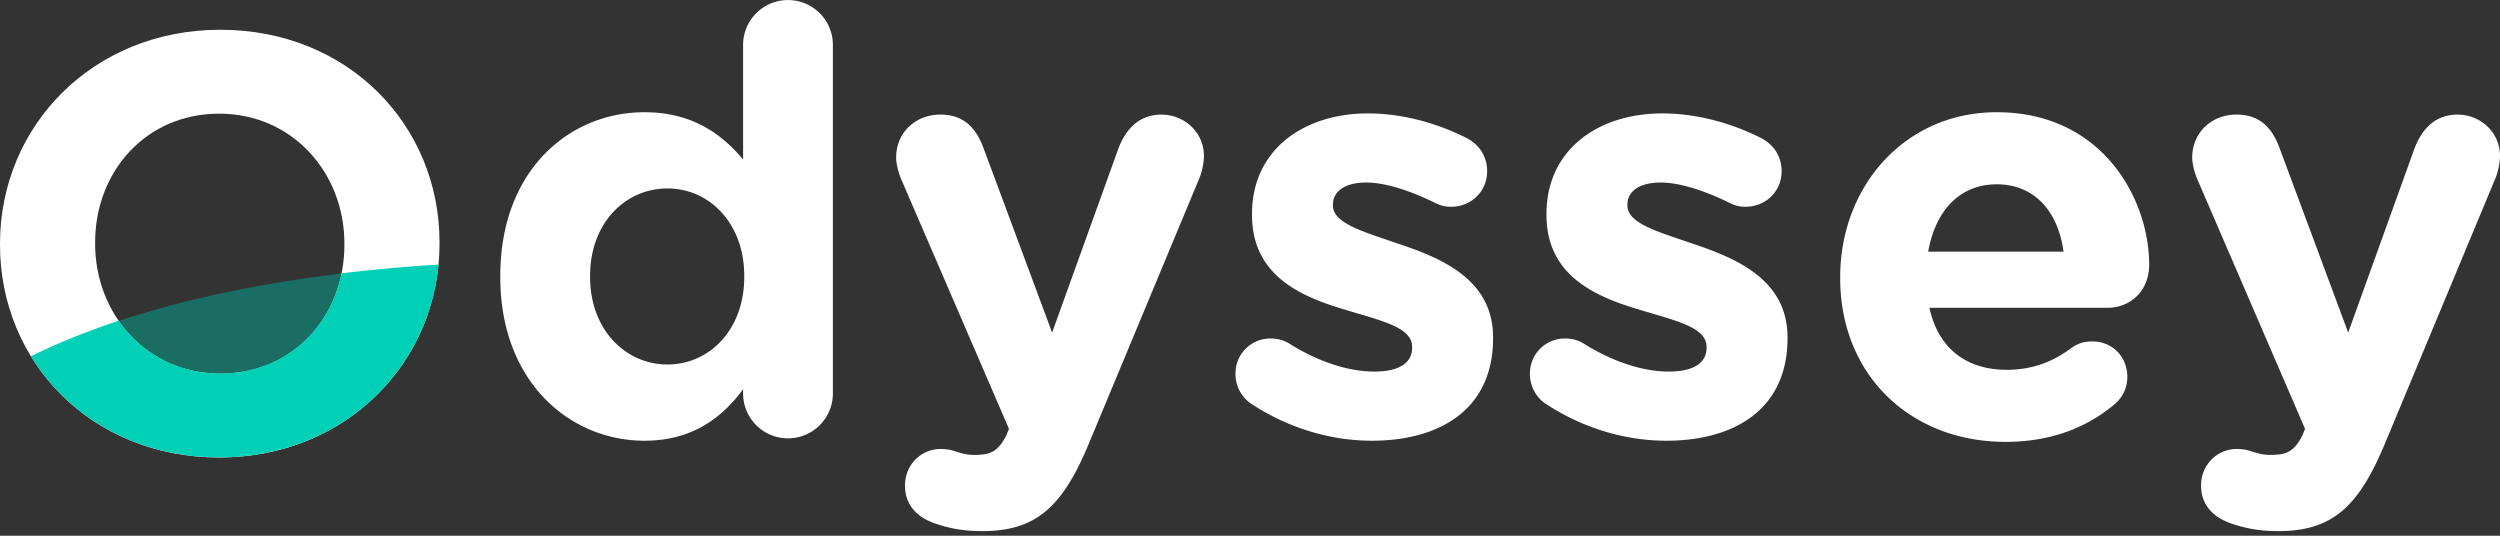 <svg xmlns="http://www.w3.org/2000/svg" width="84" height="18" viewBox="0 0 84 18"><rect x="0" y="0" width="84" height="18" fill="#333333" stroke="none"/><g><g><g><g><path fill="#fff" d="M27.985 13.22a1.508 1.508 0 1 1-3.017 0v-.14c-.734.993-1.747 1.728-3.315 1.728-2.48 0-4.843-1.946-4.843-5.499v-.04c0-3.552 2.322-5.498 4.843-5.498 1.608 0 2.6.735 3.315 1.588V1.51a1.508 1.508 0 1 1 3.017 0zm-8.158-3.95v.04c0 1.766 1.191 2.937 2.6 2.937 1.41 0 2.58-1.171 2.58-2.938v-.04c0-1.766-1.17-2.937-2.58-2.937-1.409 0-2.6 1.151-2.6 2.938zm11.534 8.297c-.437-.159-.953-.516-.953-1.25 0-.735.576-1.231 1.19-1.231.24 0 .378.04.497.079.258.08.417.12.635.12.536 0 .794-.1 1.072-.636l.1-.238-3.633-8.416c-.08-.199-.159-.497-.159-.695 0-.854.655-1.45 1.489-1.45.754 0 1.19.418 1.449 1.132l2.303 6.193 2.223-6.173c.238-.635.675-1.151 1.449-1.151s1.429.595 1.429 1.39c0 .237-.08.575-.14.714l-3.711 8.912c-.893 2.164-1.786 2.978-3.593 2.978-.675 0-1.151-.1-1.647-.278zm10.727-3.97a1.202 1.202 0 0 1-.576-1.032 1.17 1.17 0 0 1 1.191-1.191c.218 0 .437.06.596.158 1.012.636 2.024.953 2.878.953.873 0 1.27-.317 1.27-.794v-.04c0-.654-1.032-.873-2.203-1.23-1.489-.437-3.176-1.131-3.176-3.196v-.04c0-2.163 1.747-3.374 3.89-3.374 1.112 0 2.263.298 3.295.814.437.218.715.615.715 1.131 0 .675-.536 1.191-1.21 1.191-.22 0-.358-.04-.557-.139-.853-.416-1.667-.675-2.302-.675-.735 0-1.112.318-1.112.735v.04c0 .595 1.013.873 2.164 1.27 1.489.496 3.216 1.21 3.216 3.156v.04c0 2.362-1.767 3.434-4.07 3.434-1.31 0-2.719-.377-4.01-1.211zm9.893 0a1.202 1.202 0 0 1-.575-1.032 1.17 1.17 0 0 1 1.19-1.191c.22 0 .437.06.596.158 1.013.636 2.025.953 2.878.953.874 0 1.27-.317 1.27-.794v-.04c0-.654-1.031-.873-2.203-1.23-1.488-.437-3.175-1.131-3.175-3.196v-.04c0-2.163 1.746-3.374 3.89-3.374 1.112 0 2.263.298 3.295.814.437.218.715.615.715 1.131 0 .675-.536 1.191-1.211 1.191-.219 0-.357-.04-.556-.139-.853-.416-1.667-.675-2.302-.675-.735 0-1.112.318-1.112.735v.04c0 .595 1.012.873 2.164 1.27 1.488.496 3.215 1.21 3.215 3.156v.04c0 2.362-1.766 3.434-4.069 3.434-1.31 0-2.72-.377-4.01-1.211zm17.353-5.141c-.179-1.35-.973-2.263-2.243-2.263-1.25 0-2.064.893-2.303 2.263zm-1.945 6.391c-3.196 0-5.558-2.243-5.558-5.498v-.04c0-3.037 2.163-5.538 5.26-5.538 3.553 0 5.121 2.918 5.121 5.122 0 .873-.615 1.449-1.41 1.449h-5.974c.298 1.37 1.25 2.084 2.6 2.084.834 0 1.529-.258 2.144-.715.218-.159.417-.238.734-.238.675 0 1.172.516 1.172 1.19 0 .398-.179.696-.397.894-.933.794-2.144 1.29-3.692 1.29zm7.52 2.72c-.436-.159-.953-.516-.953-1.25 0-.735.576-1.231 1.192-1.231.238 0 .377.04.496.079.258.08.417.12.635.12.536 0 .794-.1 1.072-.636l.099-.238-3.632-8.416c-.08-.199-.16-.497-.16-.695 0-.854.656-1.45 1.49-1.45.754 0 1.19.418 1.448 1.132l2.303 6.193 2.223-6.173c.238-.635.675-1.151 1.45-1.151.773 0 1.428.595 1.428 1.39 0 .237-.08.575-.139.714l-3.712 8.912c-.893 2.164-1.786 2.978-3.592 2.978-.675 0-1.152-.1-1.648-.278z"/></g><g><g><path fill="#fff" d="M0 8.225v-.04C0 4.235 3.116 1 7.404 1c4.287 0 7.364 3.196 7.364 7.146v.04c0 3.95-3.116 7.185-7.404 7.185C3.077 15.371 0 12.175 0 8.225zm11.572 0v-.04c0-2.381-1.747-4.366-4.208-4.366-2.461 0-4.168 1.945-4.168 4.327v.04c0 2.381 1.747 4.366 4.208 4.366 2.461 0 4.168-1.945 4.168-4.327z"/></g><g opacity=".5"><path fill="#00a793" d="M3.99 10.783c.741 1.07 1.952 1.773 3.416 1.773 2.12 0 3.68-1.444 4.073-3.366-2.602.313-5.162.82-7.489 1.593z"/></g><g><path fill="#00d0b6" d="M14.735 8.89c-.347 3.622-3.342 6.478-7.37 6.478-2.796 0-5.076-1.358-6.325-3.398.926-.454 1.914-.85 2.948-1.193.741 1.07 1.952 1.773 3.416 1.773 2.12 0 3.68-1.444 4.073-3.366a57.048 57.048 0 0 1 3.258-.294z"/></g></g></g></g></g></svg>